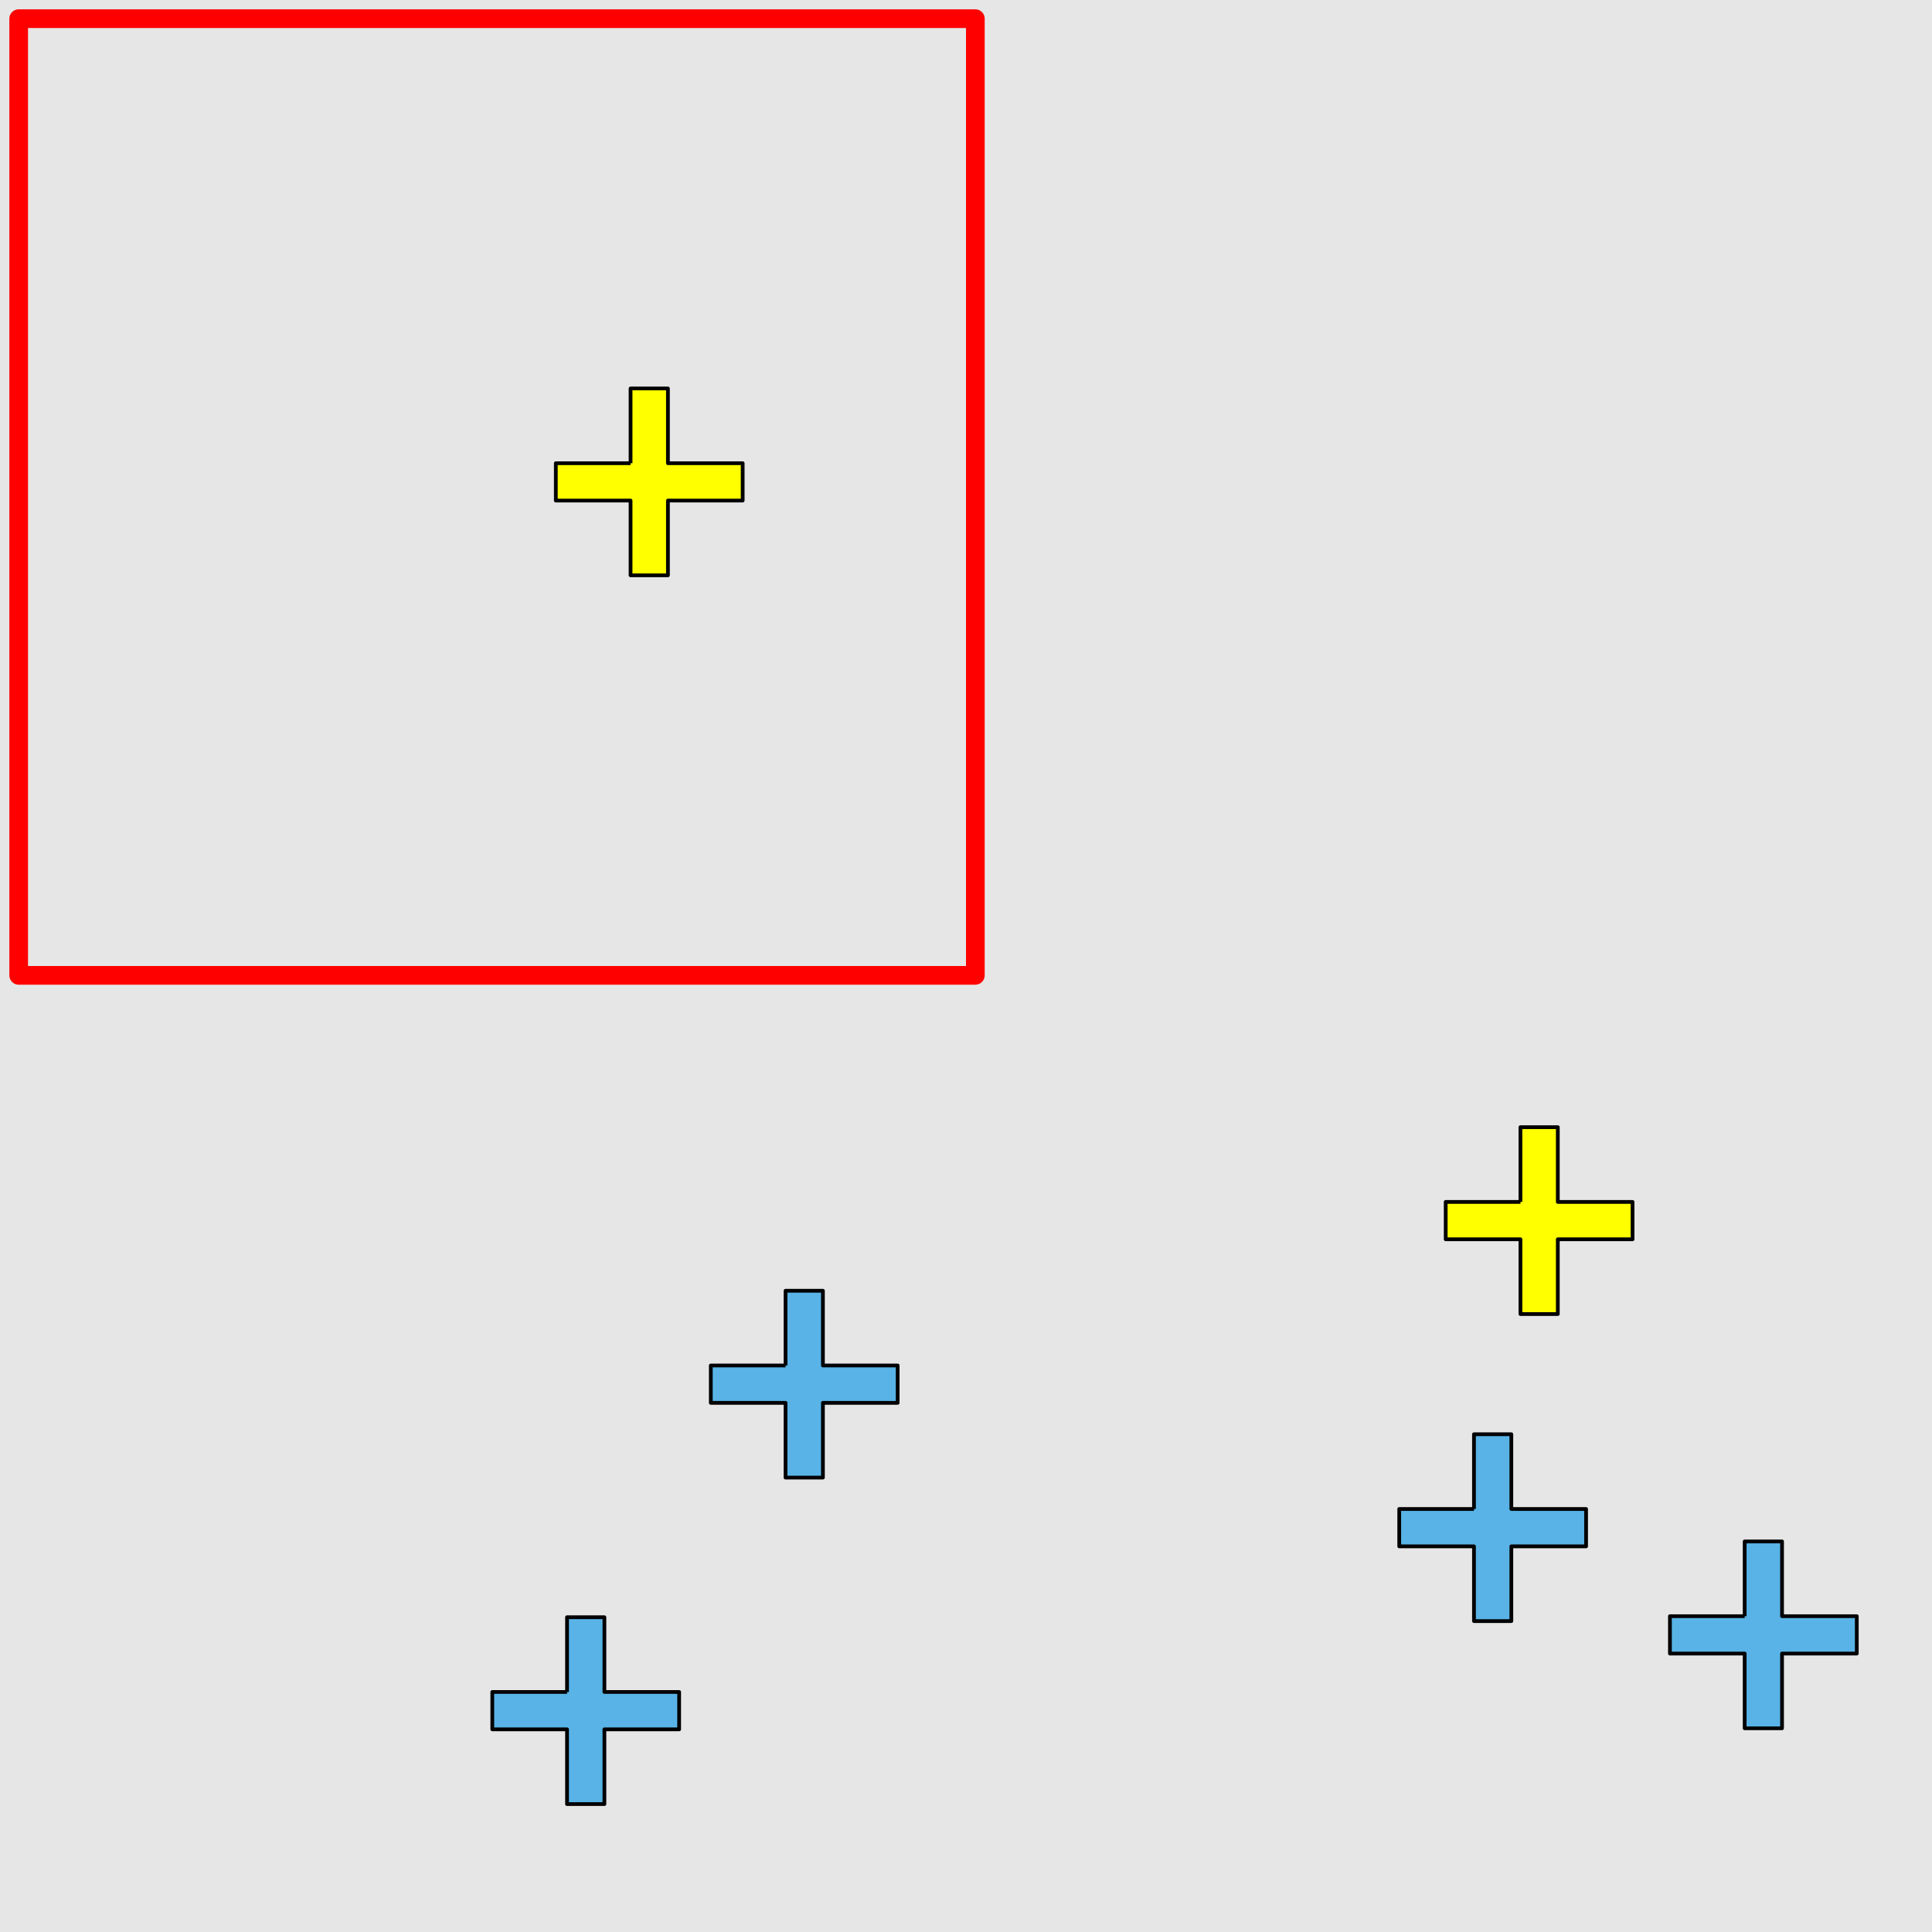 <?xml version="1.0" encoding="UTF-8"?>
<svg xmlns="http://www.w3.org/2000/svg" xmlns:xlink="http://www.w3.org/1999/xlink" width="517pt" height="517pt" viewBox="0 0 517 517" version="1.1">
<g id="surface3626">
<rect x="0" y="0" width="517" height="517" style="fill:rgb(90%,90%,90%);fill-opacity:1;stroke:none;"/>
<path style="fill:none;stroke-width:5;stroke-linecap:butt;stroke-linejoin:round;stroke:rgb(100%,0%,0%);stroke-opacity:1;stroke-miterlimit:10;" d="M 5 5 L 261 5 L 261 261 L 5 261 Z M 5 5 "/>
<path style="fill-rule:nonzero;fill:rgb(100%,100%,0%);fill-opacity:1;stroke-width:1;stroke-linecap:butt;stroke-linejoin:round;stroke:rgb(0%,0%,0%);stroke-opacity:1;stroke-miterlimit:10;" d="M 168.738 123.953 L 148.738 123.953 L 148.738 133.953 L 168.738 133.953 L 168.738 153.953 L 178.738 153.953 L 178.738 133.953 L 198.738 133.953 L 198.738 123.953 L 178.738 123.953 L 178.738 103.953 L 168.738 103.953 L 168.738 123.953 "/>
<path style="fill-rule:nonzero;fill:rgb(35%,70%,90%);fill-opacity:1;stroke-width:1;stroke-linecap:butt;stroke-linejoin:round;stroke:rgb(0%,0%,0%);stroke-opacity:1;stroke-miterlimit:10;" d="M 210.211 365.402 L 190.211 365.402 L 190.211 375.402 L 210.211 375.402 L 210.211 395.402 L 220.211 395.402 L 220.211 375.402 L 240.211 375.402 L 240.211 365.402 L 220.211 365.402 L 220.211 345.402 L 210.211 345.402 L 210.211 365.402 "/>
<path style="fill-rule:nonzero;fill:rgb(35%,70%,90%);fill-opacity:1;stroke-width:1;stroke-linecap:butt;stroke-linejoin:round;stroke:rgb(0%,0%,0%);stroke-opacity:1;stroke-miterlimit:10;" d="M 151.738 452.77 L 131.738 452.77 L 131.738 462.77 L 151.738 462.77 L 151.738 482.77 L 161.738 482.77 L 161.738 462.77 L 181.738 462.77 L 181.738 452.77 L 161.738 452.77 L 161.738 432.77 L 151.738 432.77 L 151.738 452.77 "/>
<path style="fill-rule:nonzero;fill:rgb(35%,70%,90%);fill-opacity:1;stroke-width:1;stroke-linecap:butt;stroke-linejoin:round;stroke:rgb(0%,0%,0%);stroke-opacity:1;stroke-miterlimit:10;" d="M 394.434 403.801 L 374.434 403.801 L 374.434 413.801 L 394.434 413.801 L 394.434 433.801 L 404.434 433.801 L 404.434 413.801 L 424.434 413.801 L 424.434 403.801 L 404.434 403.801 L 404.434 383.801 L 394.434 383.801 L 394.434 403.801 "/>
<path style="fill-rule:nonzero;fill:rgb(35%,70%,90%);fill-opacity:1;stroke-width:1;stroke-linecap:butt;stroke-linejoin:round;stroke:rgb(0%,0%,0%);stroke-opacity:1;stroke-miterlimit:10;" d="M 466.871 432.488 L 446.871 432.488 L 446.871 442.488 L 466.871 442.488 L 466.871 462.488 L 476.871 462.488 L 476.871 442.488 L 496.871 442.488 L 496.871 432.488 L 476.871 432.488 L 476.871 412.488 L 466.871 412.488 L 466.871 432.488 "/>
<path style="fill-rule:nonzero;fill:rgb(100%,100%,0%);fill-opacity:1;stroke-width:1;stroke-linecap:butt;stroke-linejoin:round;stroke:rgb(0%,0%,0%);stroke-opacity:1;stroke-miterlimit:10;" d="M 406.867 321.633 L 386.867 321.633 L 386.867 331.633 L 406.867 331.633 L 406.867 351.633 L 416.867 351.633 L 416.867 331.633 L 436.867 331.633 L 436.867 321.633 L 416.867 321.633 L 416.867 301.633 L 406.867 301.633 L 406.867 321.633 "/>
</g>
</svg>
